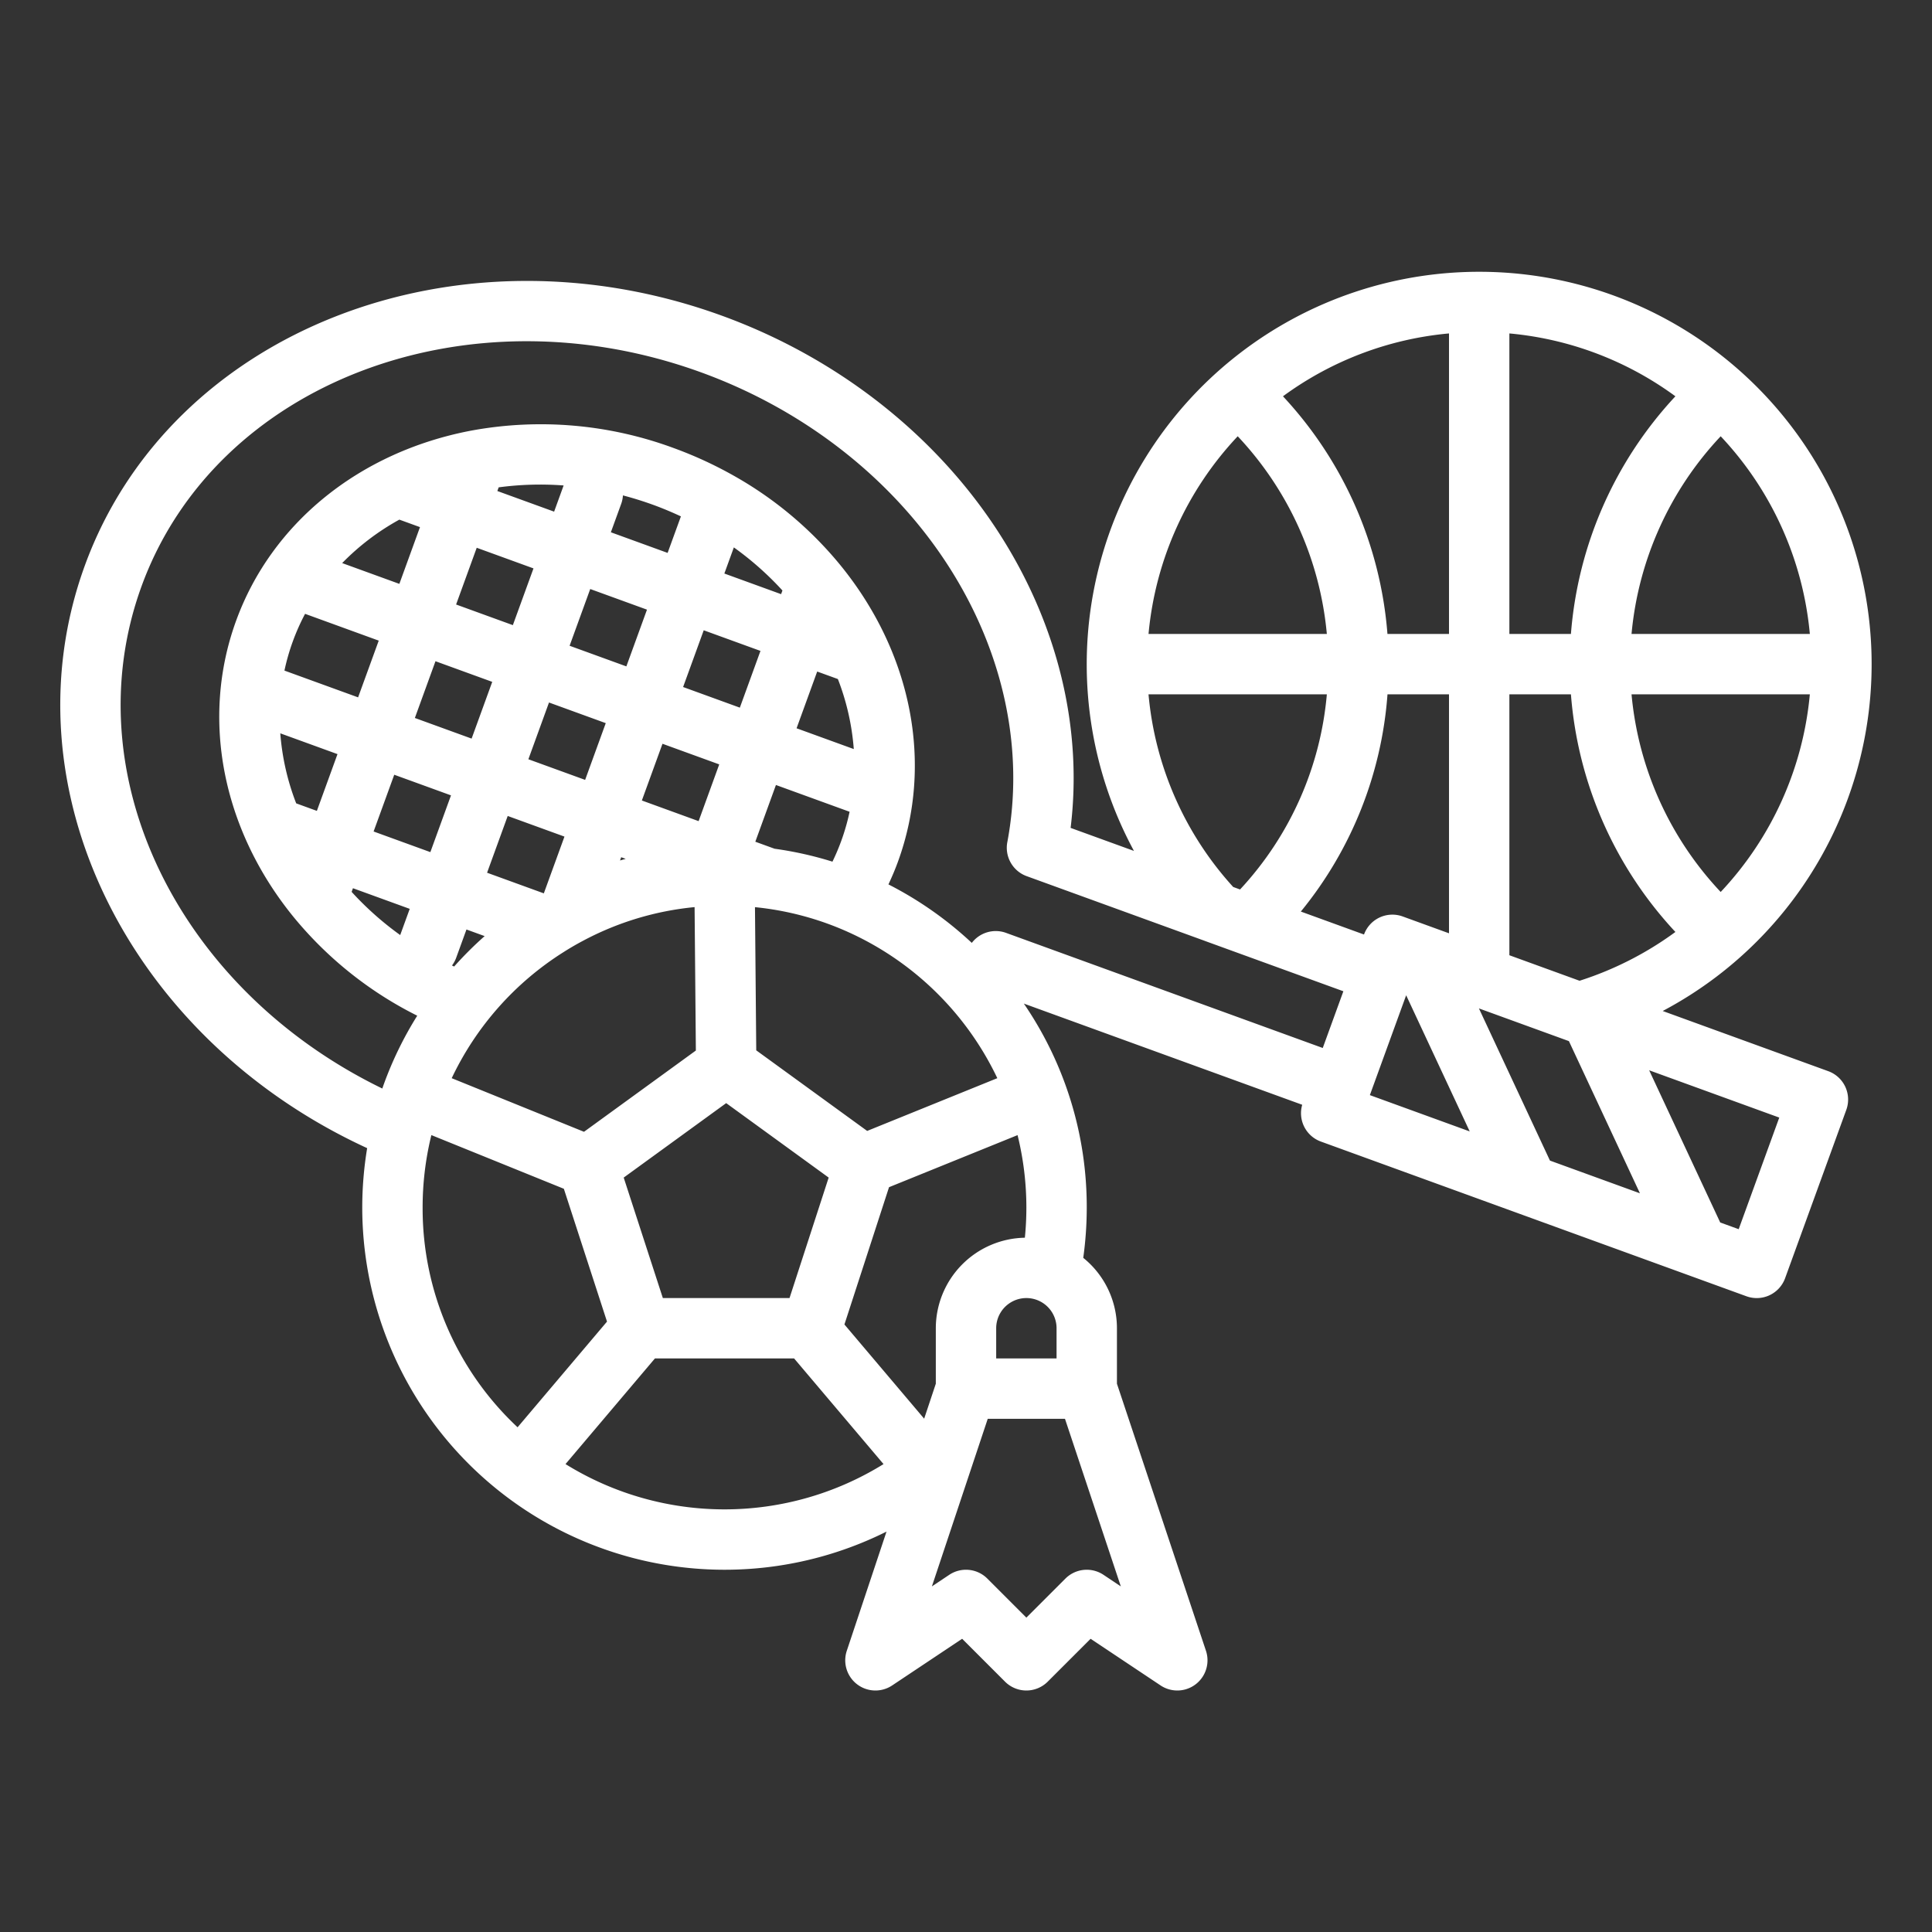 <?xml version="1.0"?>
<svg fill="#fff" xmlns="http://www.w3.org/2000/svg" viewBox="0 0 512 512" width="512" height="512"><rect x="0" y="0" width="512" height="512" fill="#333333" stroke="none"/><g id="outline"><path d="M461.328,98.491A104.014,104.014,0,0,0,300.507,225.5l-16.785-6.1c3.232-26.3-3.323-53.669-18.759-77.8-16.754-26.187-42.927-46.77-73.7-57.954-70.482-25.618-146.208,4.13-168.813,66.315C1.164,208.523,33.922,275.109,97.3,304.27A96.717,96.717,0,0,0,96,320a96.044,96.044,0,0,0,138.937,85.89L224.41,437.47a8,8,0,0,0,12.028,9.186l18.542-12.362,11.363,11.363a8,8,0,0,0,11.314,0l11.363-11.363,18.542,12.362a8,8,0,0,0,12.028-9.186L296,366.7V352a23.962,23.962,0,0,0-8.927-18.658A96.839,96.839,0,0,0,288,320a95.365,95.365,0,0,0-16.673-54.041L345.1,292.775a7.993,7.993,0,0,0,4.94,9.748l112.78,41a8,8,0,0,0,10.252-4.786l16.217-44.614a8,8,0,0,0-4.785-10.252l-43.87-15.947A103.982,103.982,0,0,0,461.328,98.491ZM400,168V88.364a87.732,87.732,0,0,1,44,16.659A104.2,104.2,0,0,0,416.312,168Zm15.777,107.908L434.6,316.236l-23.846-8.668L391.93,267.24Zm-44.05-33.036a8,8,0,0,0-10.252,4.785v0l-16.741-6.085A102.771,102.771,0,0,0,367.7,184H384v63.333Zm-44.916-7.812A87.456,87.456,0,0,1,304.368,184h47.259a87.019,87.019,0,0,1-23,51.718ZM367.688,168A104.233,104.233,0,0,0,340,105.022a87.722,87.722,0,0,1,44-16.658V168ZM456,115.617A88.118,88.118,0,0,1,479.627,168H432.373A88.178,88.178,0,0,1,456,115.617Zm-127.989,0A88.2,88.2,0,0,1,351.626,168H304.373A88.118,88.118,0,0,1,328.006,115.617ZM37.488,155.423c19.59-53.893,86.119-79.349,148.31-56.744,27.488,9.991,50.816,28.3,65.686,51.54,14.558,22.756,20.05,48.669,15.464,72.968a8,8,0,0,0,5.129,9l47.115,17.12c.095.038.19.075.286.11l36.53,13.277-5.464,15.033-83.932-30.507a7.992,7.992,0,0,0-9.075,2.655,96.631,96.631,0,0,0-22.092-15.5c.931-1.99,1.794-4.011,2.542-6.073,9.422-25.9,3.7-55.27-15.309-78.564A99.471,99.471,0,0,0,194.3,125.98a106.379,106.379,0,0,0-15.784-7.249,101.6,101.6,0,0,0-53.6-4.619l-.174.031c-29.533,5.661-52.779,24.5-62.182,50.393-9.422,25.911-3.7,55.281,15.306,78.558a100.336,100.336,0,0,0,32.707,26.078,95.406,95.406,0,0,0-8.876,18.209c-.131.362-.251.728-.378,1.092C47.239,262.187,19.362,205.293,37.488,155.423ZM272,320c0,2.684-.134,5.36-.4,8.01A24.024,24.024,0,0,0,248,352v14.7l-3.088,9.264L223.782,351,235.6,314.62l34.064-13.8A80.034,80.034,0,0,1,272,320Zm8,40H264v-8a8,8,0,0,1,16,0ZM154.768,299.938l-35.061-14.207a79.989,79.989,0,0,1,29.611-33.394q2.521-1.606,5.063-2.951a78.732,78.732,0,0,1,29.693-8.992l.337,38.007Zm-34.416-43.8c-.19-.089-.376-.184-.566-.273a7.993,7.993,0,0,0,1.1-2.025l2.731-7.515,4.819,1.752A95.951,95.951,0,0,0,120.352,256.136Zm-46.074-61.8,15.162,5.511-5.467,15.042-5.479-1.994A64.777,64.777,0,0,1,74.278,194.335Zm30.2,10.977,15.039,5.466-5.468,15.042L99.01,220.354Zm117.569-25.361a64.778,64.778,0,0,1,4.215,18.556L211.1,193l5.465-15.037Zm-25.981,7.58-15.037-5.466,5.466-15.037,15.036,5.466Zm-20.5,9.572,15.038,5.466-5.465,15.037L170.1,212.139Zm-20.5,9.571-15.041-5.467,5.466-15.038,15.041,5.468ZM165.992,176.6l-15.041-5.467,5.466-15.037,15.041,5.467Zm-30.078-10.933L120.871,160.2l5.465-15.037,15.044,5.468ZM130.448,180.7l-5.466,15.037-15.04-5.467,5.464-15.038Zm4.1,35.54,15.041,5.467-5.468,15.042-15.041-5.467Zm30.077,10.933,1.192.432c-.5.142-1.006.281-1.506.432Zm40.63-2.256-5.088-1.85,5.465-15.036,19.519,7.095a57.377,57.377,0,0,1-4.543,13.222A95.518,95.518,0,0,0,205.26,224.921ZM207,157.457l-15.038-5.466,2.517-6.923a82.673,82.673,0,0,1,12.876,11.415Zm-30.074-10.932-15.041-5.467,2.733-7.519a8.016,8.016,0,0,0,.465-2.252q4.011,1.052,7.964,2.481c2.514.914,4.982,1.95,7.4,3.078Zm-30.078-10.933L131.8,130.123l.352-.971a82.83,82.83,0,0,1,17.214-.5Zm-41.014,2.116,5.466,1.986-5.465,15.038L90.68,149.224A64.83,64.83,0,0,1,105.832,137.708ZM77.59,170a57.467,57.467,0,0,1,3.259-7.327l19.52,7.1L94.9,184.808l-19.52-7.095A57.453,57.453,0,0,1,77.59,170Zm15.946,65.387,15.046,5.469-2.524,6.944a83.041,83.041,0,0,1-12.874-11.444ZM175.662,344l-10.375-31.928,27.16-19.733,27.16,19.733L209.232,344Zm54.145-44.294-29.395-21.357-.337-37.943c.739.074,1.477.154,2.207.249a79.464,79.464,0,0,1,19.111,4.916A80.347,80.347,0,0,1,264.3,285.728ZM112,320a80.179,80.179,0,0,1,2.186-18.647c.042-.18.092-.36.136-.54l35.106,14.224,11.436,35.2-23.7,28.008A79.4,79.4,0,0,1,112,320Zm37.864,68,23.7-28h36.881l23.7,28a79.979,79.979,0,0,1-84.273,0Zm142.574,29.344a8,8,0,0,0-10.095,1L272,428.687l-10.343-10.344a8,8,0,0,0-10.095-1l-4.6,3.066,14.8-44.41h20.468l14.8,44.41Zm80.209-153.587,16.843,36.081-26.462-9.619Zm88.124,61.991-4.9-1.782-18.826-40.328,34.479,12.533ZM400,253.149V184h16.312A104.1,104.1,0,0,0,444,246.98a88.4,88.4,0,0,1-25.4,12.931Zm56-16.766A88.085,88.085,0,0,1,432.372,184h47.254A88.178,88.178,0,0,1,456,236.383Z"/></g></svg>
